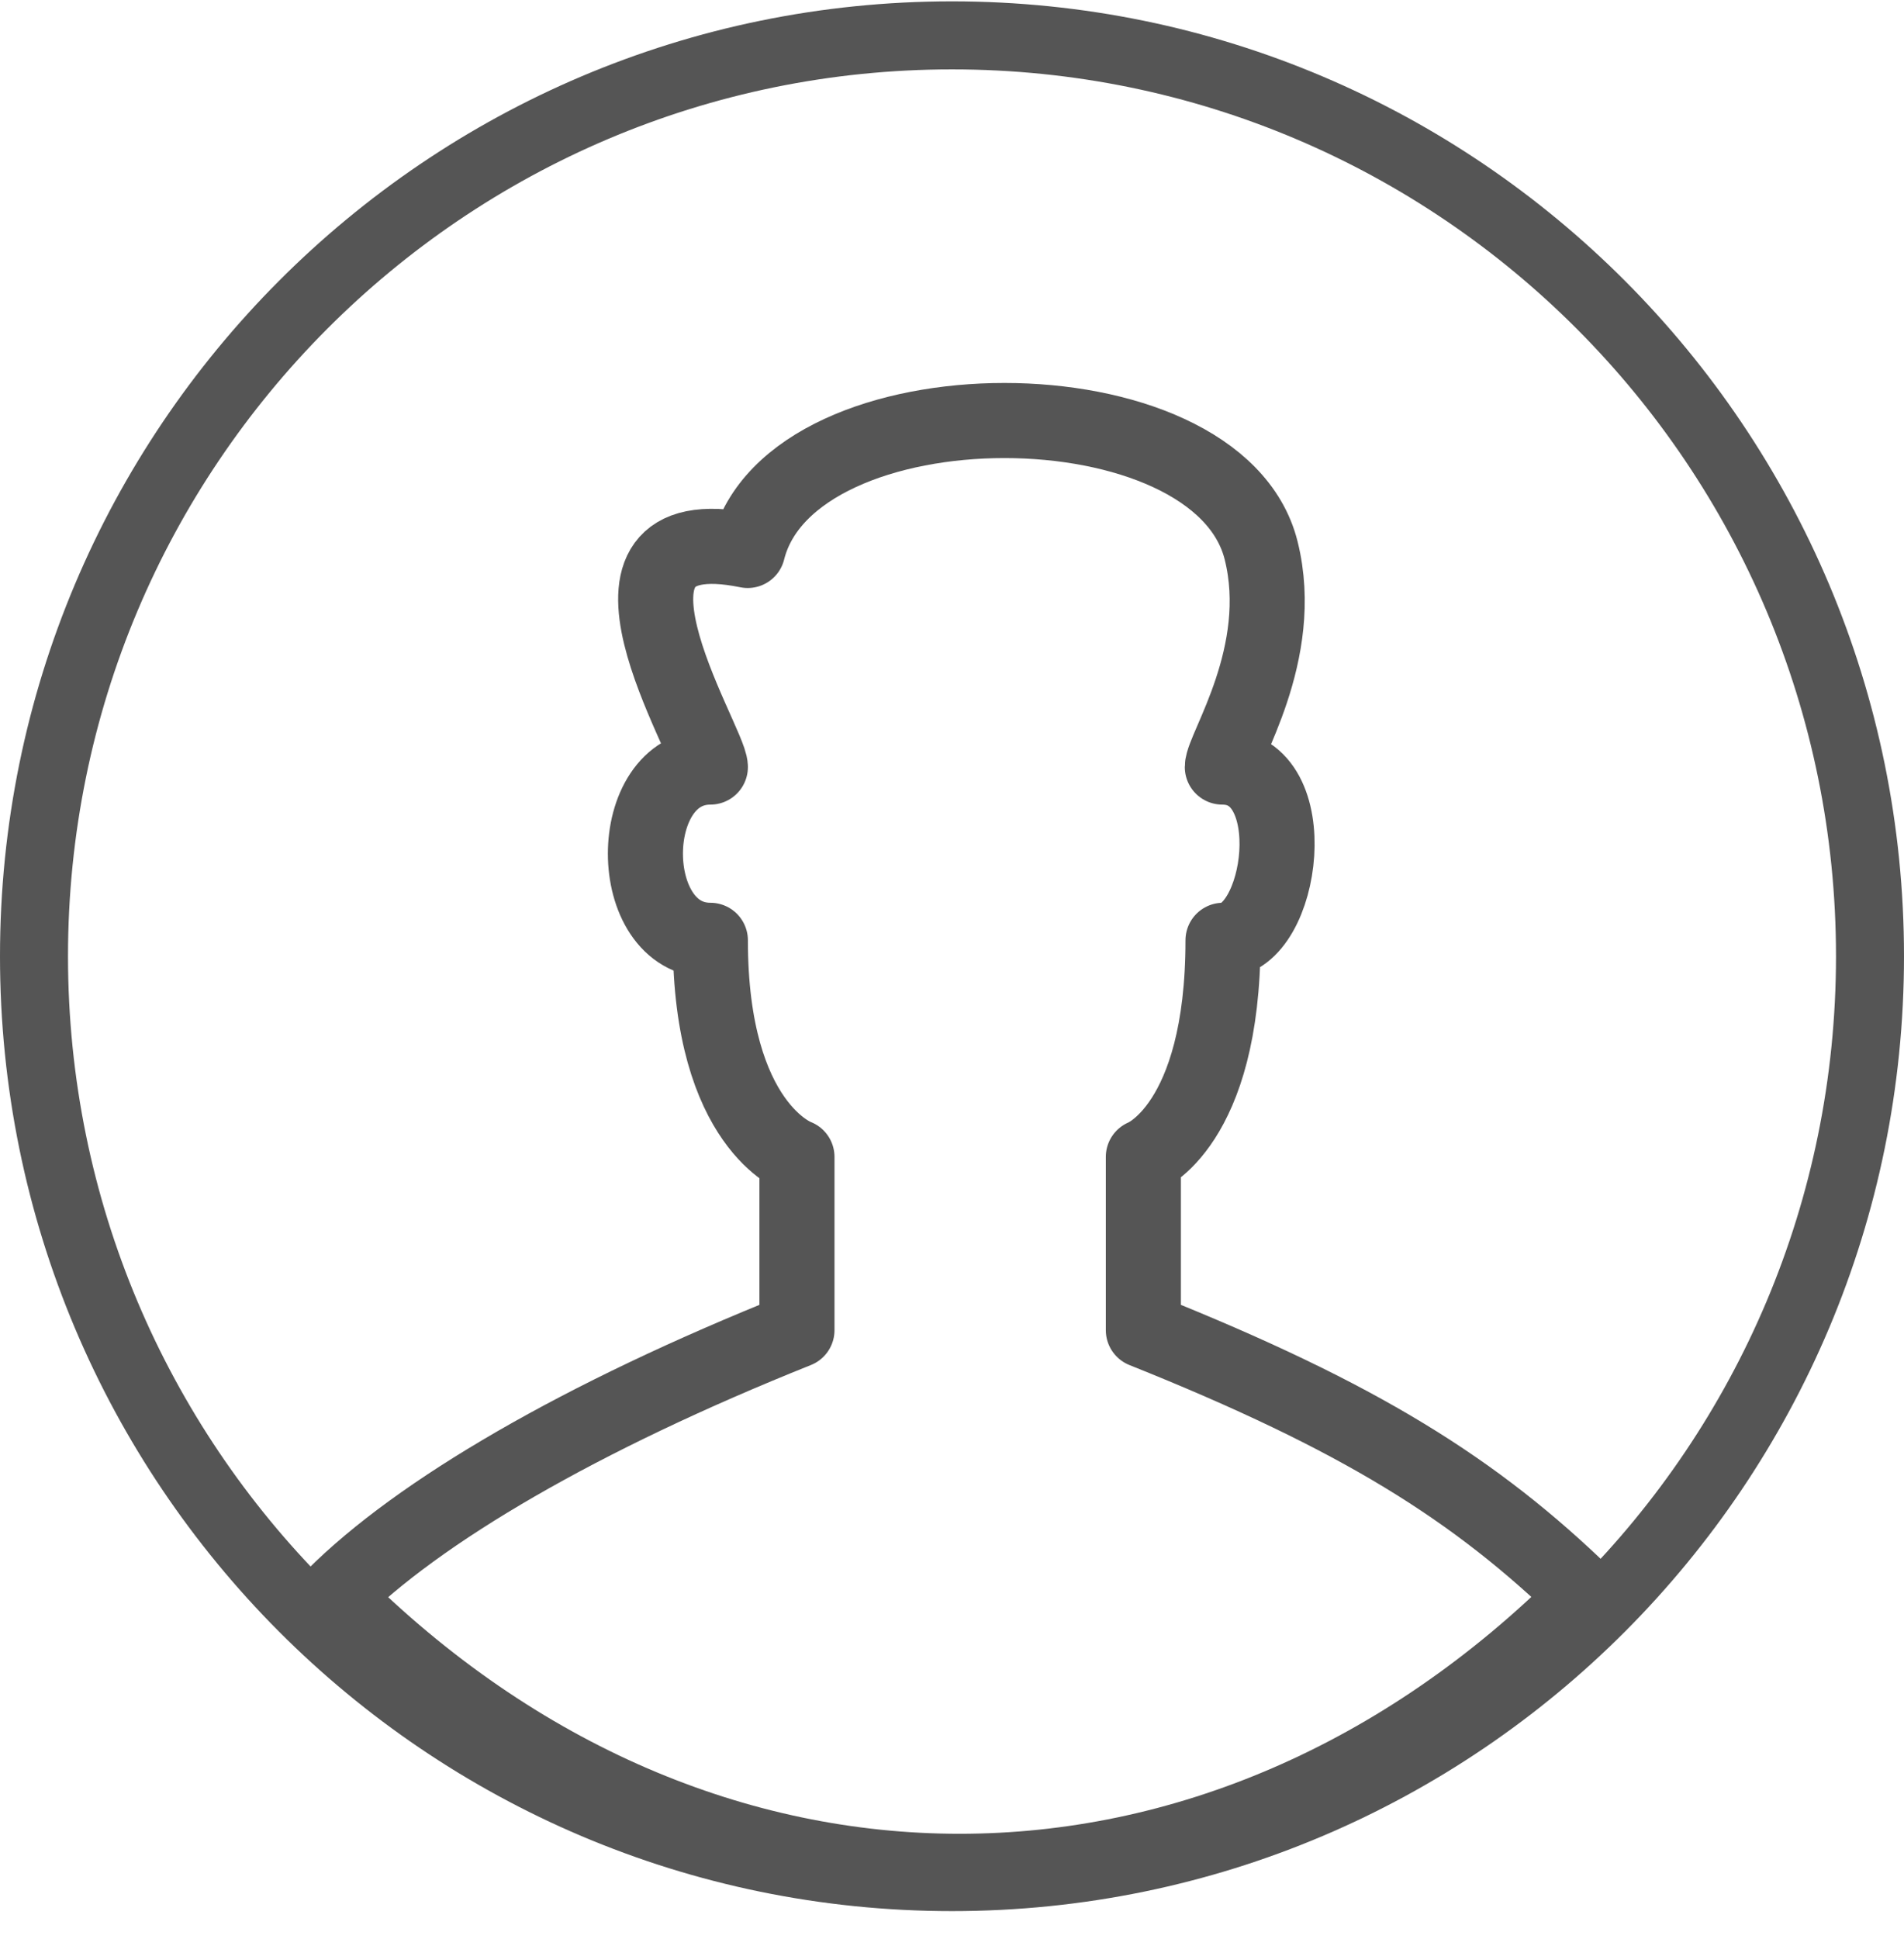 <svg width="56" height="57" xmlns="http://www.w3.org/2000/svg" fill="none">
 <title>user-icon</title>

 <g>
  <title>Layer 1</title>
  <path id="svg_1" stroke-width="2" stroke="#555555" d="m55,28.114c0,14.955 -12.091,27.074 -27,27.074c-14.909,0 -27,-12.119 -27,-27.074c0,-14.955 12.091,-27.074 27,-27.074c14.909,0 27,12.119 27,27.074z"/>
  <g>
   <path stroke-linejoin="round" stroke-linecap="round" stroke-width="2.208" stroke="#555555" d="m46.641,46.941c-10.77,10.77 -26.064,10.77 -36.833,0c2.507,-2.507 7.264,-5.286 13.632,-7.833l0,-5.094c0,0 -2.547,-0.894 -2.547,-6.368c-2.547,0 -2.547,-5.094 0,-5.094c0,-0.734 -4.266,-7.465 1.098,-6.368c1.274,-5.094 13.828,-5.094 15.101,0c0.759,3.034 -1.141,5.83 -1.141,6.368c2.468,0 1.793,5.094 0.02,5.094c0,5.474 -2.343,6.368 -2.343,6.368l0,5.094c6.368,2.547 9.764,4.673 13.013,7.833z"/>
  </g>
 </g>
</svg>